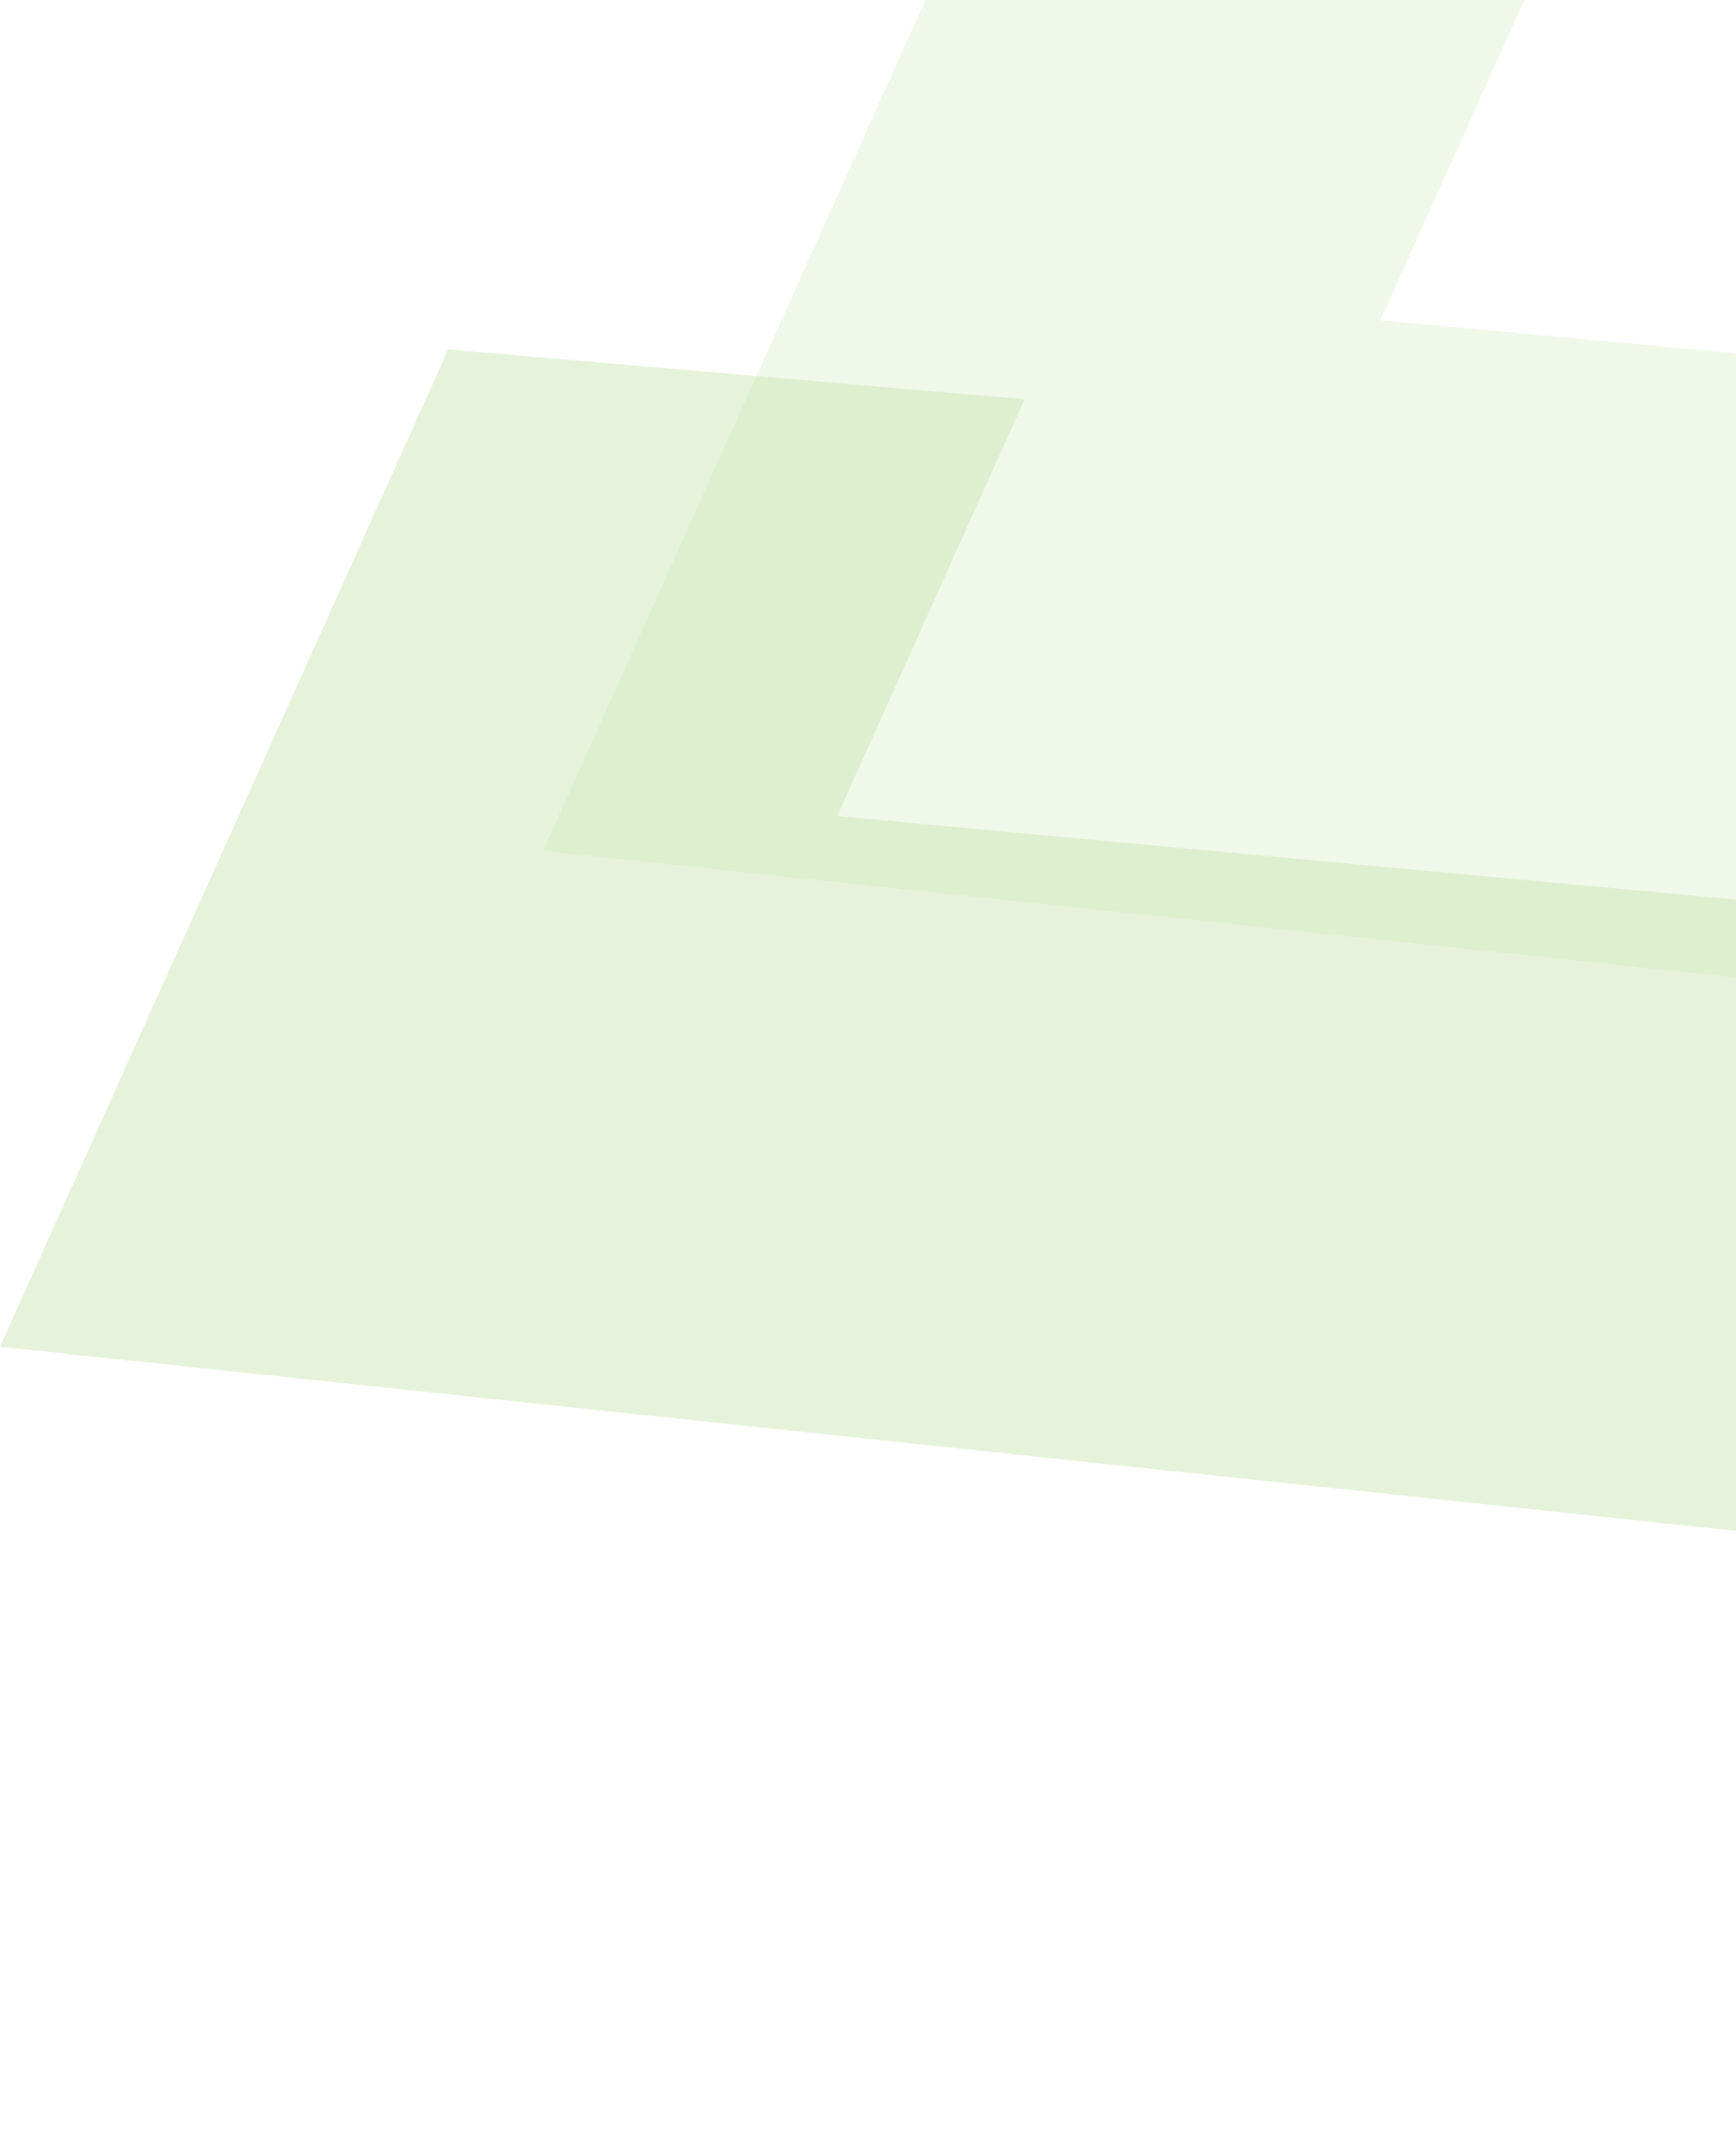 <svg width="246" height="304" viewBox="0 0 246 304" fill="none" xmlns="http://www.w3.org/2000/svg">
<g opacity="0.4">
<path opacity="0.5" d="M145.183 56.576L118.636 115.644L326.514 134.956L287.685 221.354L0 190.836L63.513 49.517L145.183 56.576Z" fill="#81C045"/>
<path opacity="0.3" d="M222.137 -13.685L195.59 45.383L403.468 64.695L364.638 151.093L76.954 120.575L140.467 -20.744L222.137 -13.685Z" fill="#81C045"/>
</g>
</svg>
